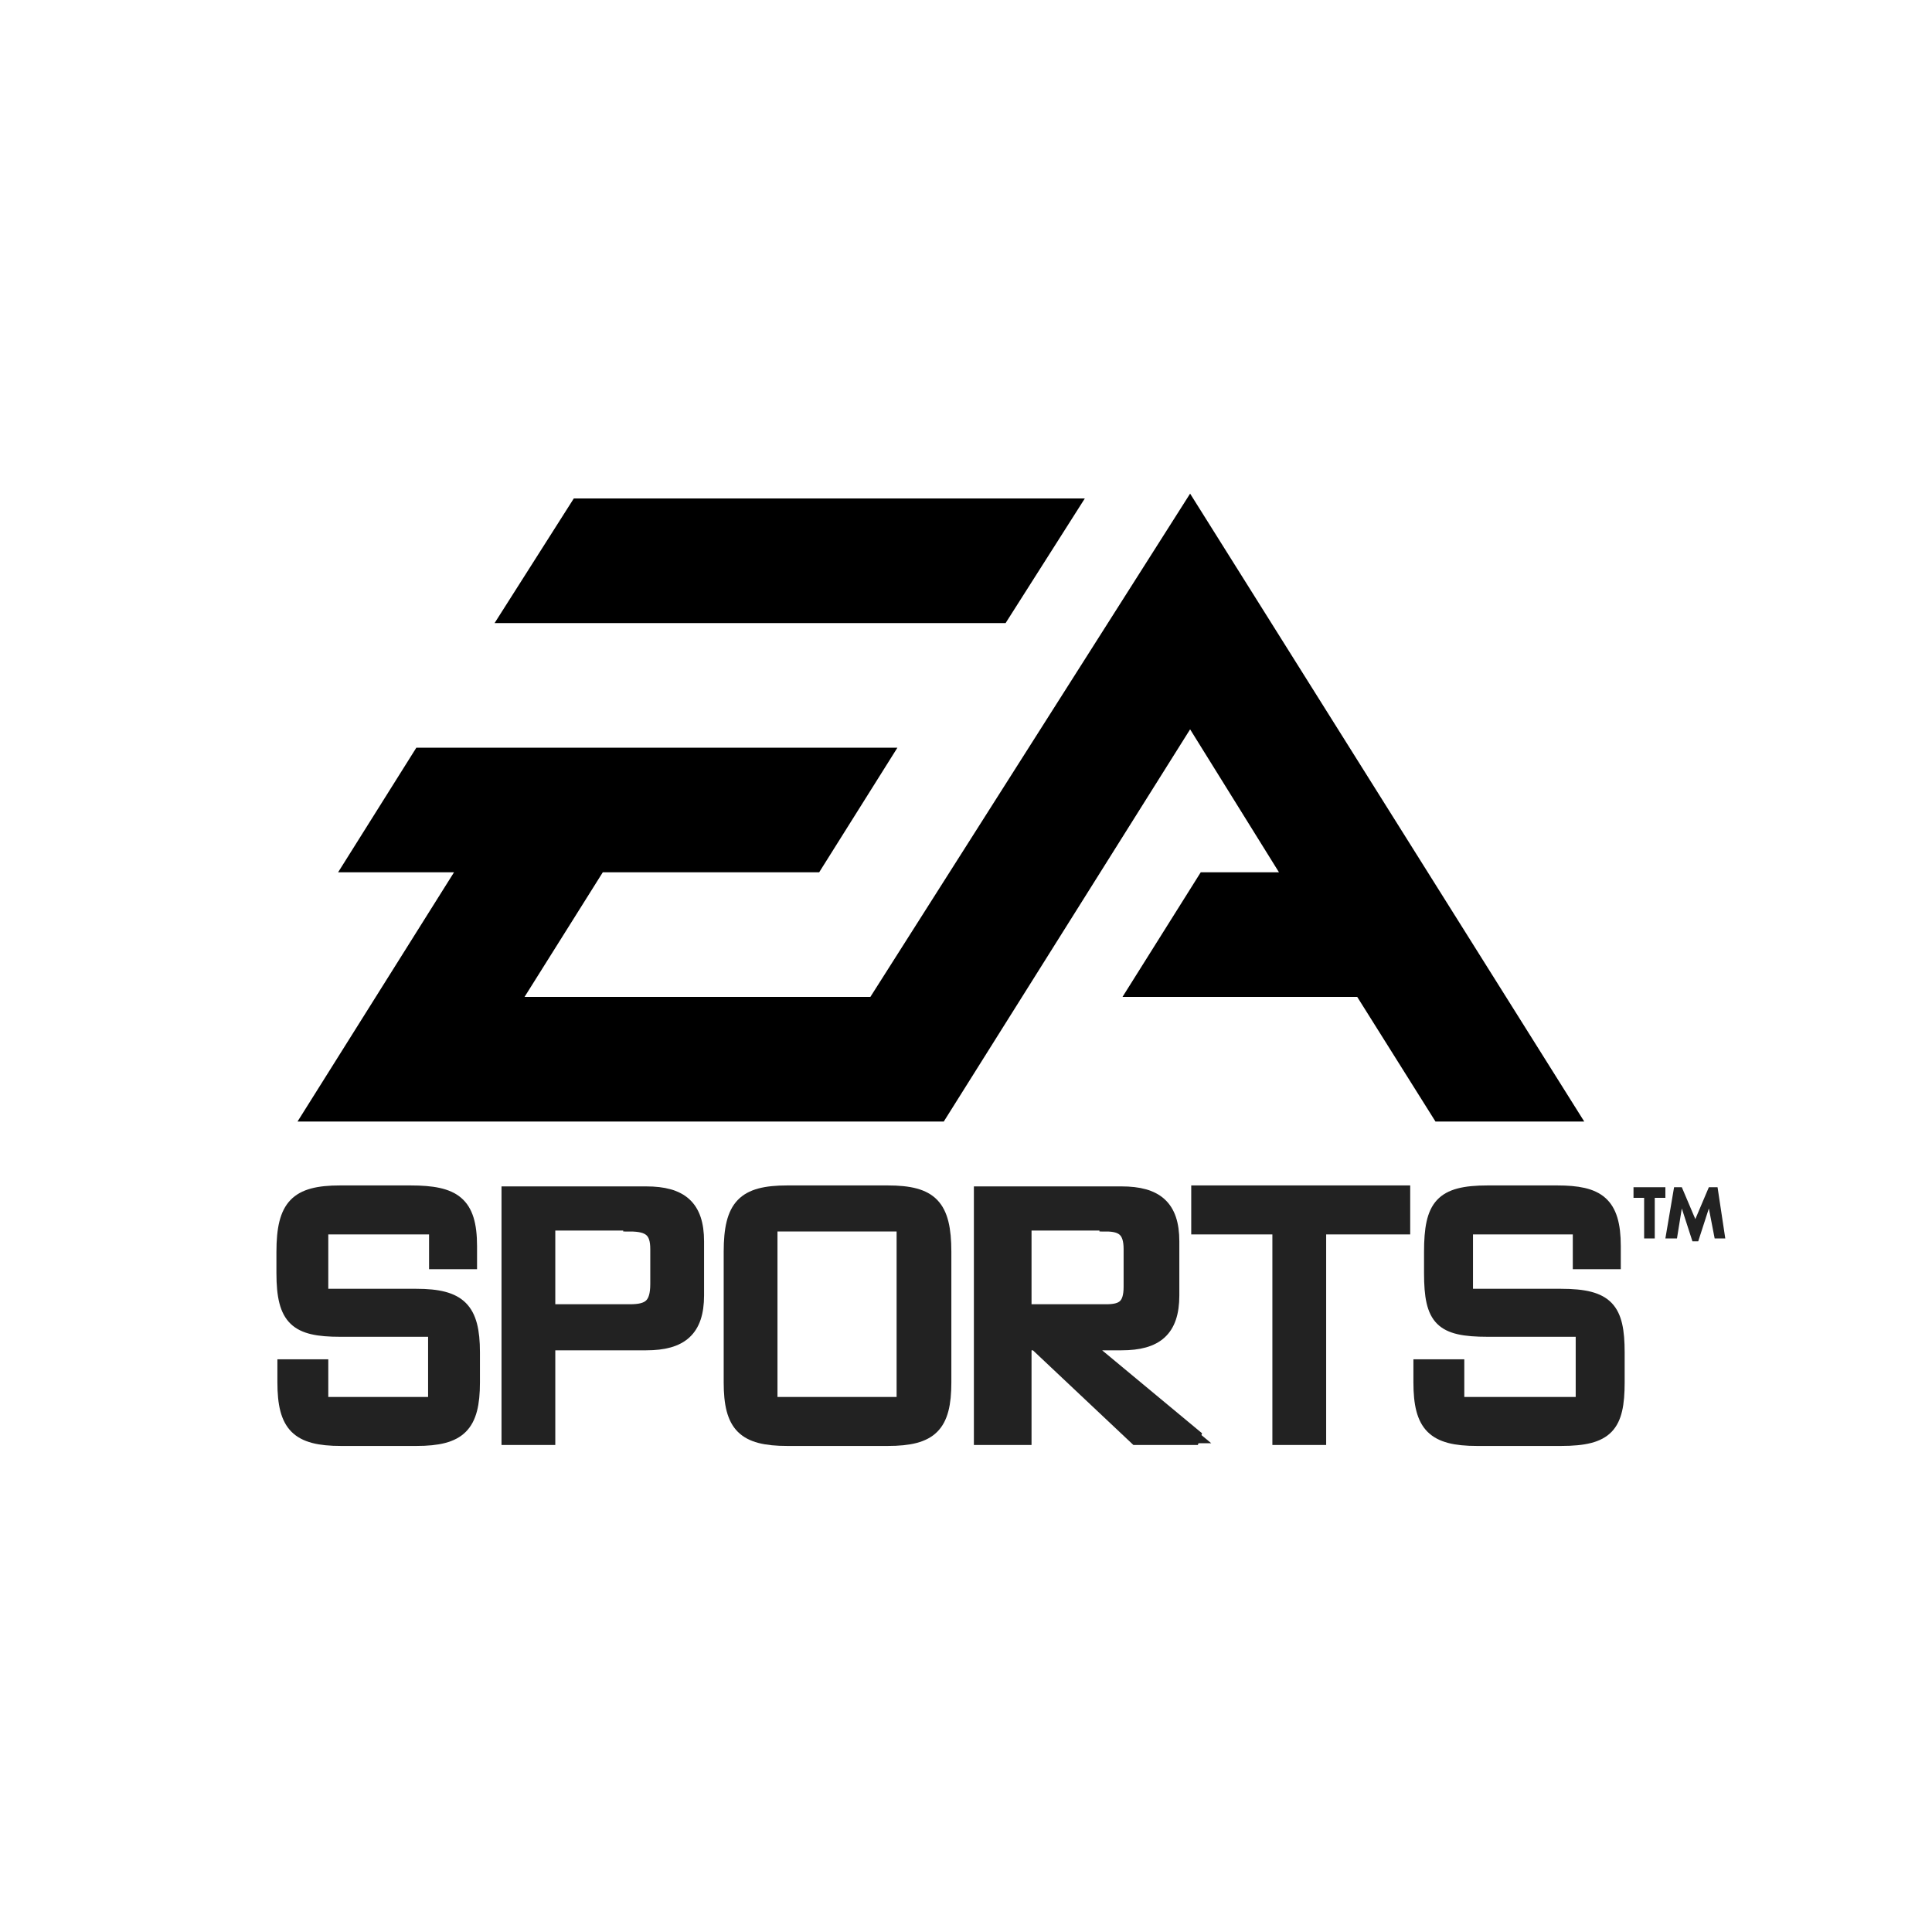 <svg xmlns="http://www.w3.org/2000/svg" viewBox="0 0 200 200" enable-background="new 0 0 200 200"><path fill-rule="evenodd" clip-rule="evenodd" fill="#000" d="M123.2 51.1l-33.1 52.1H54.3l8.1-12.9h22.4l8.1-12.9H43.1L35 90.3h12l-16.2 25.8h66.9l25.5-40.6 9.2 14.8h-8.1l-8.1 12.9h24.3l8.1 12.9H164l-40.8-65zM112.3 51.6H59.4l-8.2 12.9h52.9l8.2-12.9z"/><path fill-rule="evenodd" clip-rule="evenodd" fill="#222" stroke="#222" stroke-width="1.368" stroke-miterlimit="2.613" d="M45.1 127.1v3.6h3.6V129c0-4.5-1.7-5.6-6.2-5.6h-7.3c-4.5 0-5.9 1.4-5.9 6.2v2.2c0 4.8 1.4 5.9 5.9 5.9H45v7.6H33.3v-3.9h-3.9v1.7c0 4.5 1.4 5.9 5.9 5.9h7.8c4.5 0 5.9-1.4 5.9-5.9V140c0-4.5-1.4-5.9-5.9-5.9h-9.8v-7h11.8zM136.6 127.1h8.7v-3.7H124v3.7h8.4v21.8h4.2v-21.8zM163.5 127.1v3.6h3.6V129c0-4.5-1.7-5.6-5.9-5.6H154c-4.8 0-5.9 1.4-5.9 6.2v2.2c0 4.8 1.1 5.9 5.9 5.9h9.8v7.6h-12.9v-3.9H147v1.7c0 4.5 1.4 5.9 5.9 5.9h8.7c4.8 0 5.9-1.4 5.9-5.9V140c0-4.5-1.1-5.9-5.9-5.9h-9.8v-7h11.7z"/><path fill-rule="evenodd" clip-rule="evenodd" fill="#222" stroke="#222" stroke-miterlimit="10" d="M52.6 148.9h4.2v-9.8h10.1c3.6 0 5.3-1.4 5.3-5v-5.6c0-3.6-1.7-5-5.3-5H52.6v25.4zm12.6-22.1c2 0 2.8.6 2.8 2.5v3.6c0 2.2-.8 2.8-2.8 2.8h-8.4v-9h8.4v.1z"/><path fill="#222" stroke="#222" stroke-width="1.368" stroke-miterlimit="2.613" d="M52.6 148.9h4.2v-9.8h10.1c3.6 0 5.3-1.4 5.3-5v-5.6c0-3.6-1.7-5-5.3-5H52.6v25.4zm12.6-22.1c2 0 2.8.6 2.8 2.5v3.6c0 2.2-.8 2.8-2.8 2.8h-8.4v-9h8.4v.1z"/><path fill-rule="evenodd" clip-rule="evenodd" fill="#222" stroke="#222" stroke-miterlimit="10" d="M75.6 129.6v13.5c0 4.5 1.4 5.9 5.9 5.9h10.4c4.5 0 5.9-1.4 5.9-5.9v-13.5c0-4.8-1.4-6.2-5.9-6.2H81.5c-4.5 0-5.9 1.4-5.9 6.2zm4.2 15.7v-18.5h13.7v18.5H79.8z"/><path fill="#222" stroke="#222" stroke-width="1.368" stroke-miterlimit="2.613" d="M75.6 129.6v13.5c0 4.5 1.4 5.9 5.9 5.9h10.4c4.5 0 5.9-1.4 5.9-5.9v-13.5c0-4.8-1.4-6.2-5.9-6.2H81.5c-4.5 0-5.9 1.4-5.9 6.2zm4.2 15.7v-18.5h13.7v18.5H79.8z"/><path fill-rule="evenodd" clip-rule="evenodd" fill="#222" stroke="#222" stroke-miterlimit="10" d="M101.6 148.9h4.5v-9.8h1.1l10.4 9.8h6.4l-11.8-9.8h3.9c3.6 0 5.3-1.4 5.3-5v-5.6c0-3.6-1.7-5-5.3-5h-14.6v25.4h.1zm12.9-22.1c1.7 0 2.5.6 2.5 2.5v3.9c0 2-.8 2.5-2.5 2.5h-8.4v-9h8.4v.1z"/><path fill="#222" stroke="#222" stroke-width="1.368" stroke-miterlimit="2.613" d="M101.6 148.9h4.5v-9.8h1.1l10.4 9.8h6.4l-11.8-9.8h3.9c3.6 0 5.3-1.4 5.3-5v-5.6c0-3.6-1.7-5-5.3-5h-14.6v25.4h.1zm12.9-22.1c1.7 0 2.5.6 2.5 2.5v3.9c0 2-.8 2.5-2.5 2.5h-8.4v-9h8.4v.1z"/><path fill-rule="evenodd" clip-rule="evenodd" fill="#222" d="M171.3 128.2h-1.1V124h-1.1v-1.1h3.3v1.1h-1.1v4.2zM176.9 125.1l-1.1 3.4h-.6l-1.1-3.4-.5 3.1h-1.2l.9-5.3h.8l1.4 3.3 1.4-3.3h.9l.8 5.3h-1.1l-.6-3.1z"/></svg>
